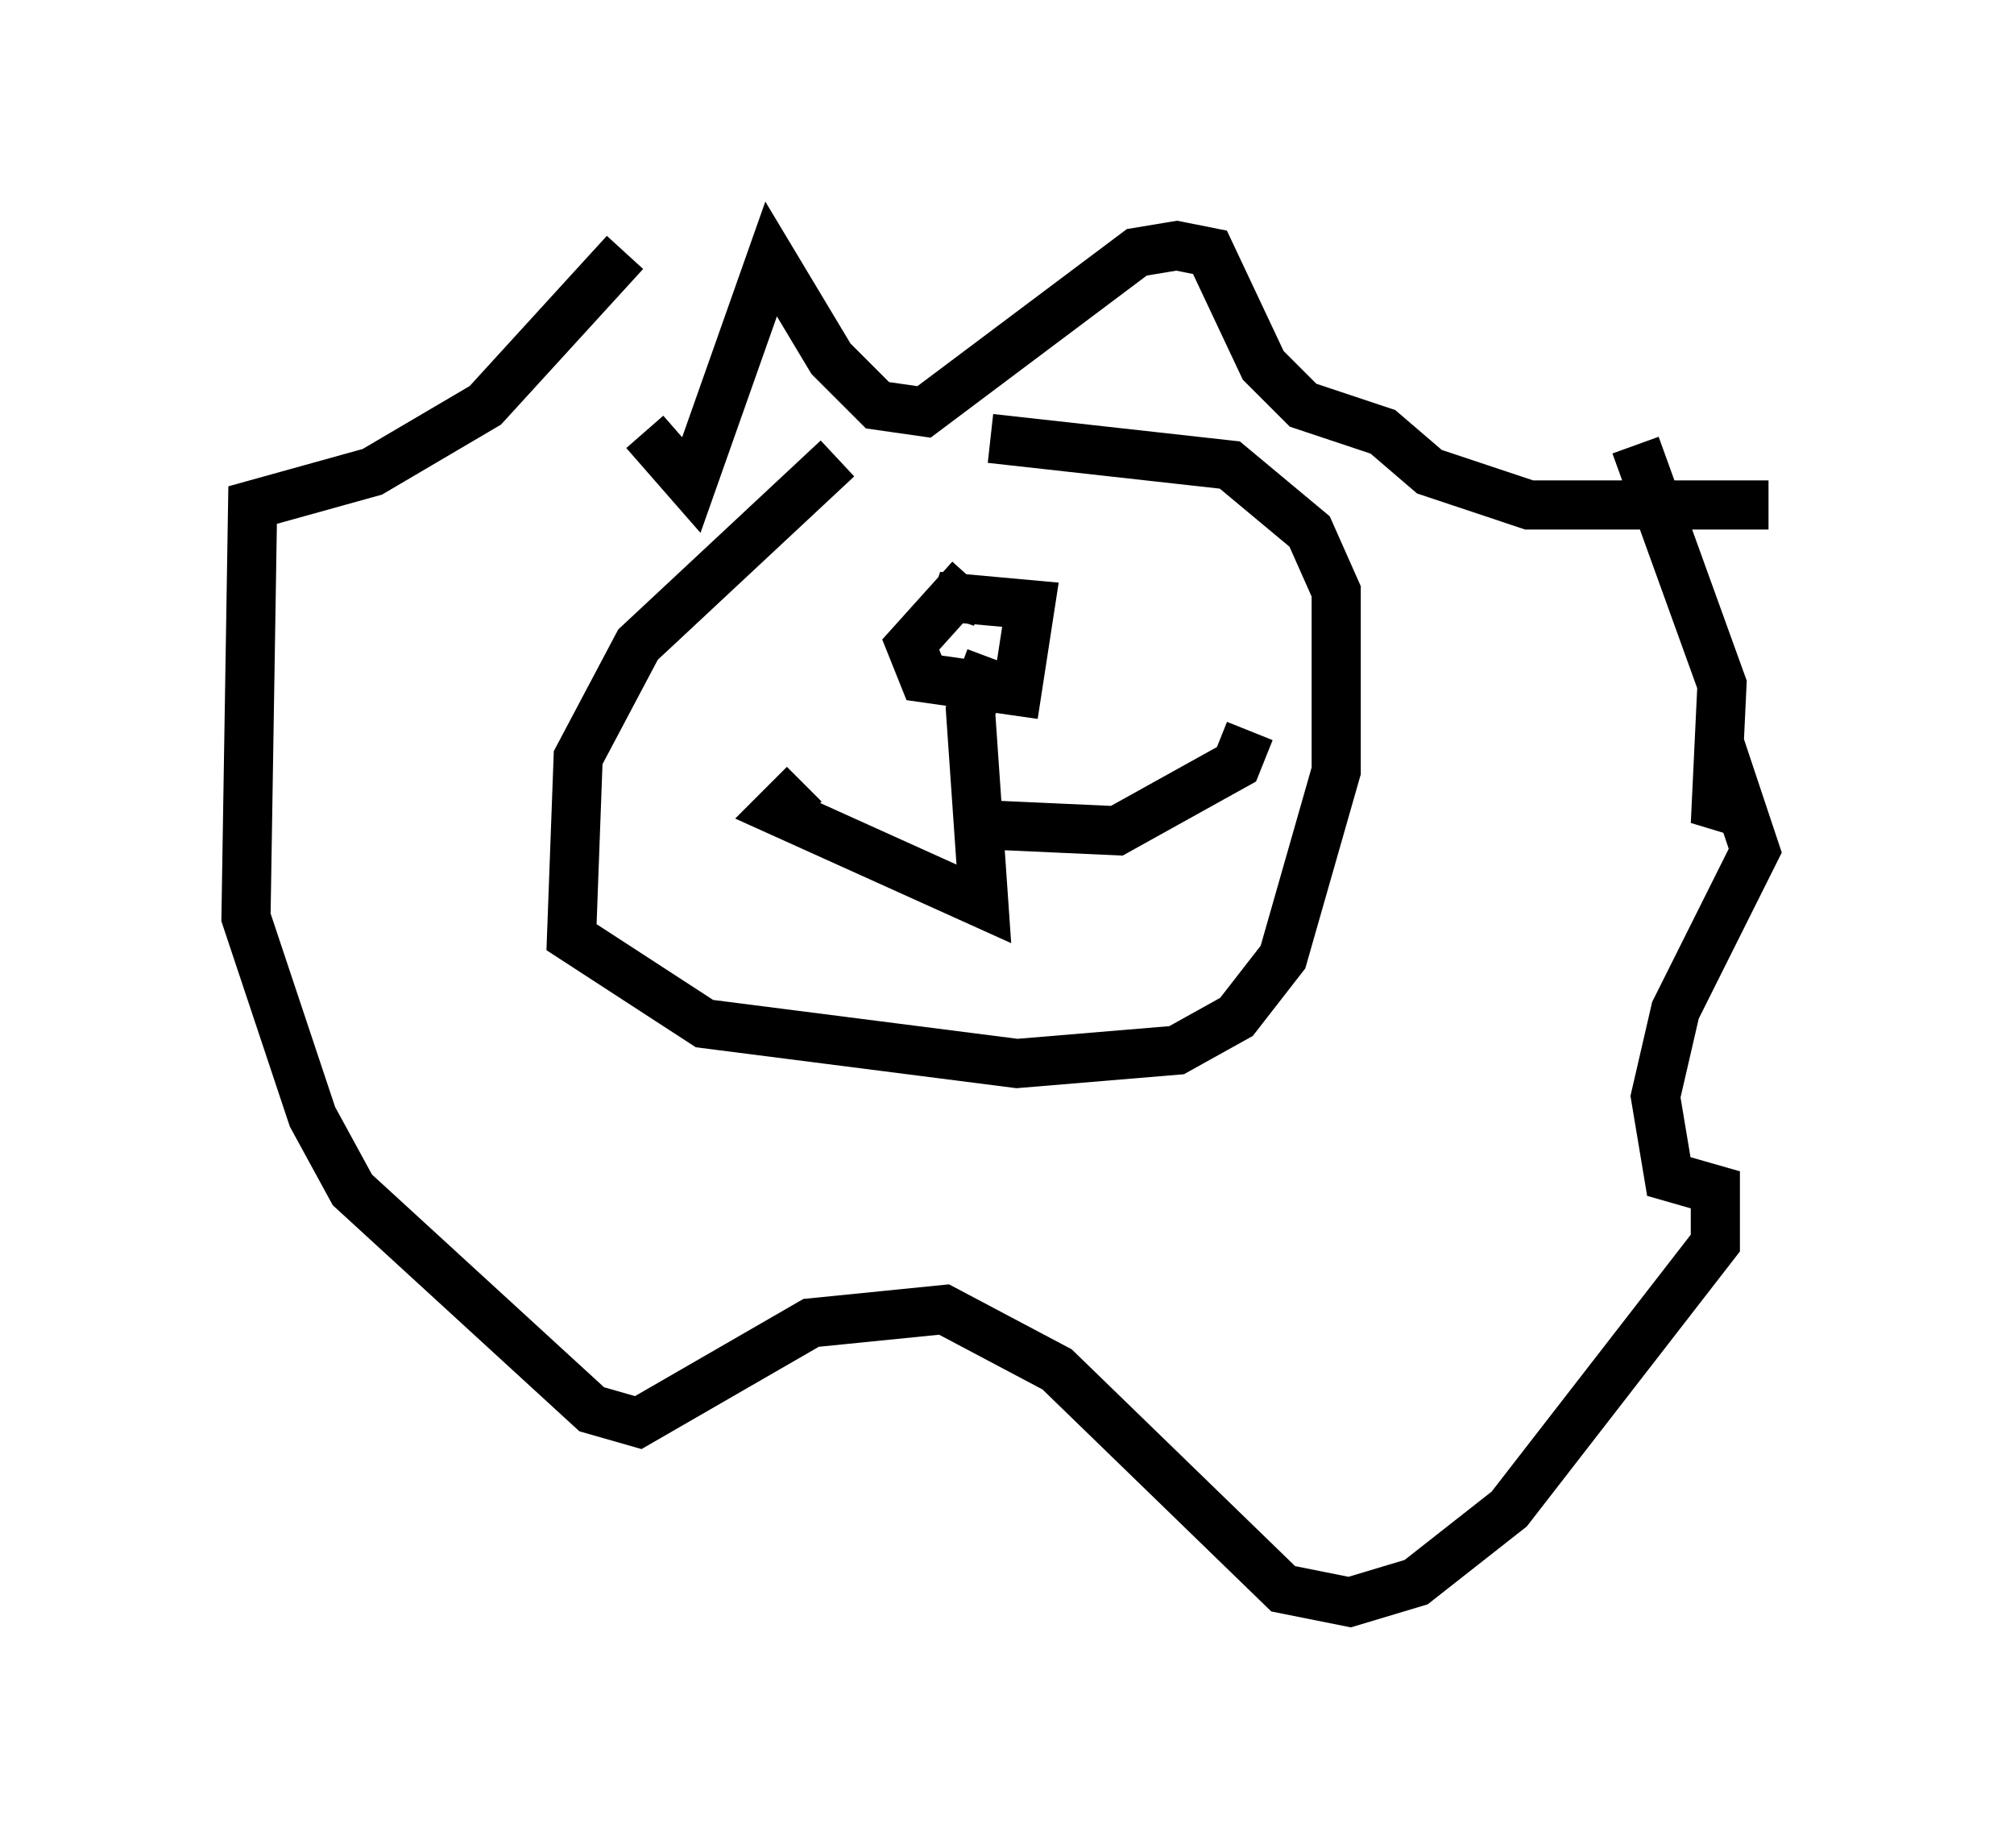 <?xml version="1.0" encoding="utf-8" ?>
<svg baseProfile="full" height="37.605" version="1.1" width="40.987" xmlns="http://www.w3.org/2000/svg" xmlns:ev="http://www.w3.org/2001/xml-events" xmlns:xlink="http://www.w3.org/1999/xlink"><defs /><rect fill="white" height="37.605" width="40.987" x="0" y="0" /><path d="M20.967, 7.842 m-3.924, 1.488 l-4.059, 3.789 -1.218, 2.3 l-0.135, 3.654 2.706, 1.759 l6.36, 0.812 3.248, -0.271 l1.218, -0.677 0.947, -1.218 l1.083, -3.789 0.0, -3.654 l-0.541, -1.218 -1.624, -1.353 l-4.871, -0.541 m0.0, 4.465 l-0.406, 1.083 0.271, 3.924 l-4.195, -1.894 0.541, -0.541 m3.383, 0.812 l2.977, 0.135 2.436, -1.353 l0.271, -0.677 m-5.683, -3.112 l-1.218, 1.353 0.271, 0.677 l1.894, 0.271 0.271, -1.759 l-1.488, -0.135 -0.135, 0.406 m-6.225, -3.789 l0.947, 1.083 1.624, -4.601 l1.218, 2.03 0.947, 0.947 l0.947, 0.135 4.33, -3.248 l0.812, -0.135 0.677, 0.135 l1.083, 2.3 0.812, 0.812 l1.624, 0.541 0.947, 0.812 l2.03, 0.677 4.871, 0.0 m-2.706, -1.218 l1.759, 4.871 -0.135, 2.842 l0.406, -0.677 0.406, 1.218 l-1.624, 3.248 -0.406, 1.759 l0.271, 1.624 0.947, 0.271 l0.0, 1.083 -4.195, 5.413 l-1.894, 1.488 -1.353, 0.406 l-1.353, -0.271 -4.601, -4.465 l-2.3, -1.218 -2.706, 0.271 l-3.518, 2.03 -0.947, -0.271 l-4.871, -4.465 -0.812, -1.488 l-1.353, -4.059 0.135, -8.39 l2.436, -0.677 2.3, -1.353 l2.842, -3.112 " fill="none" stroke="black" stroke-width="1" /></svg>